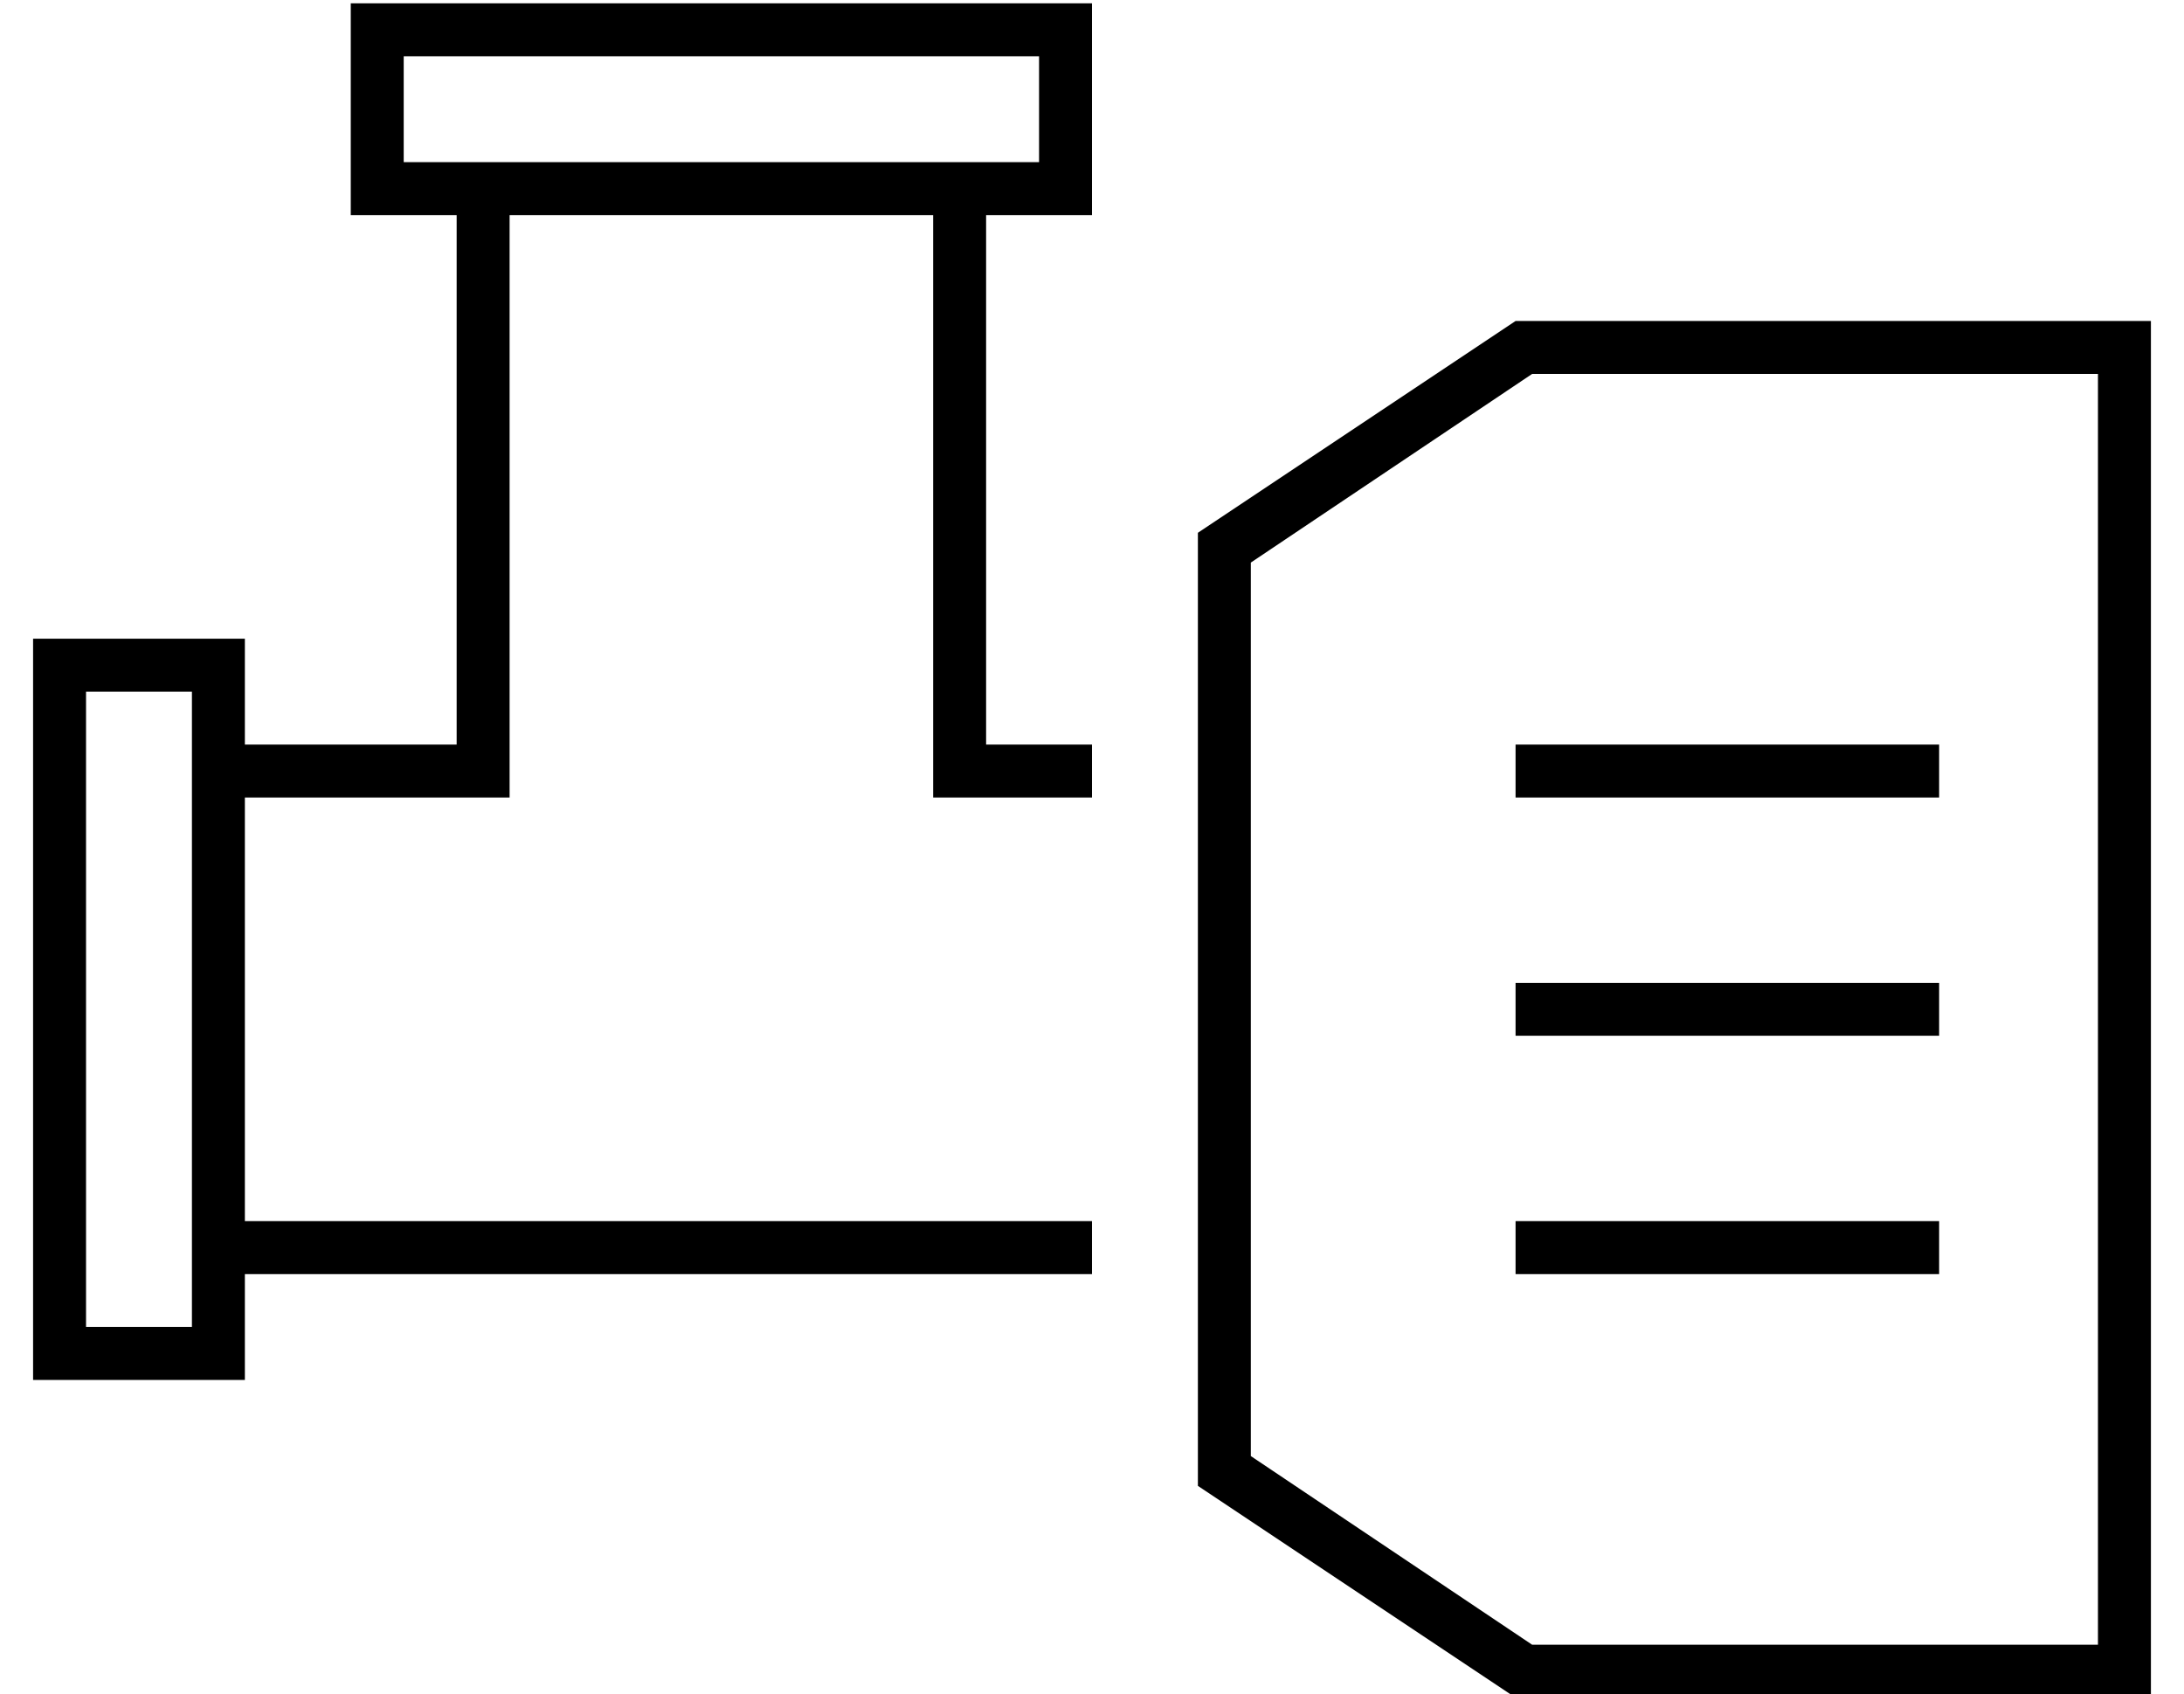 <?xml version="1.0" standalone="no"?>
<!DOCTYPE svg PUBLIC "-//W3C//DTD SVG 1.1//EN" "http://www.w3.org/Graphics/SVG/1.1/DTD/svg11.dtd" >
<svg xmlns="http://www.w3.org/2000/svg" xmlns:xlink="http://www.w3.org/1999/xlink" version="1.1" viewBox="-10 -40 660 512">
   <path fill="currentColor"
d="M304 9h-192h192h-192v-32v0h192v0v32v0zM320 -23v-16v16v-16h-16h-208v16v0v32v0v16v0h16h16v160v0h-64v0v-16v0v-16v0h-16h-48v16v0v192v0v16v0h16h48v-16v0v-16v0h256v0v-16v0h-256v0v-128v0h72h8v-8v0v-168v0h128v0v168v0v8v0h8h40v-16v0h-32v0v-160v0h16h16v-16v0
v-32v0zM368 130l85 -57l-85 57l85 -57h171v0v384v0h-171v0l-85 -57v0v-270v0zM448 57l-96 64l96 -64l-96 64v288v0l96 64v0h176h16v-16v0v-384v0v-16v0h-16h-176zM448 185v16v-16v16h8h120v-16v0h-8h-120zM448 257v16v-16v16h8h120v-16v0h-8h-120zM448 329v16v-16v16h8h120
v-16v0h-8h-120zM16 169h32h-32h32v192v0h-32v0v-192v0z" />
</svg>
